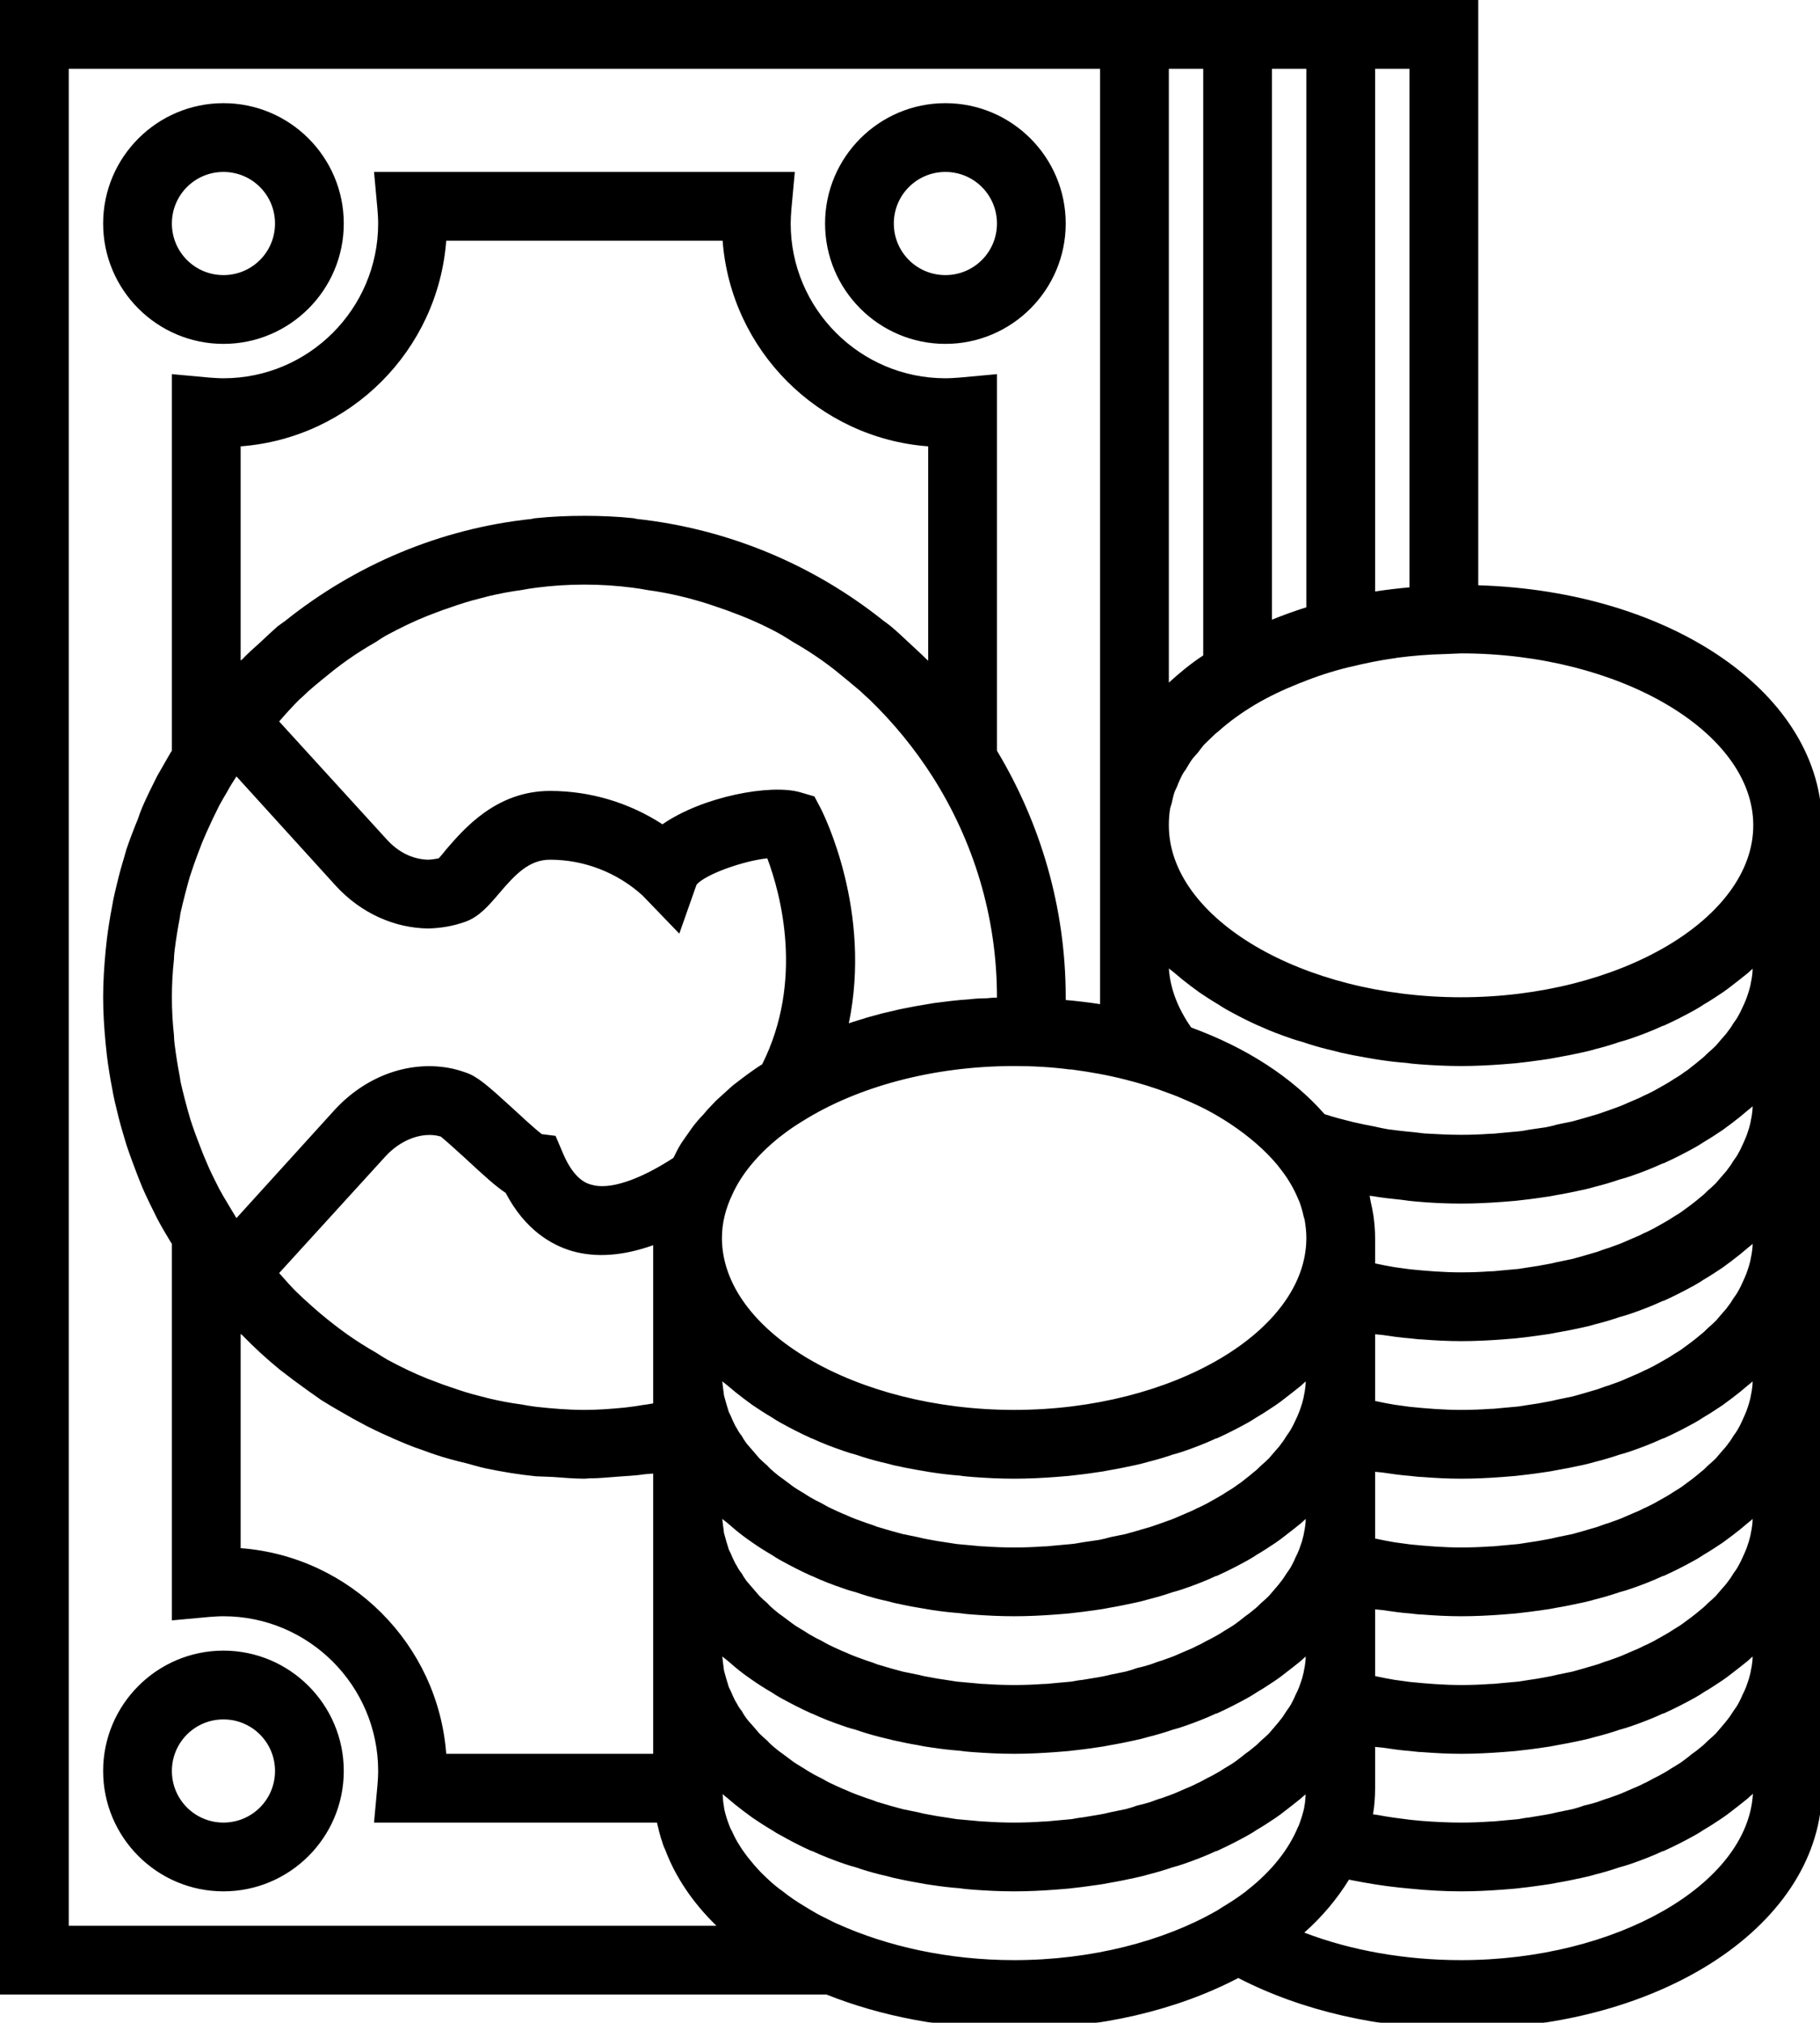 <?xml version="1.0" encoding="utf-8"?>
<svg xmlns="http://www.w3.org/2000/svg"
	xmlns:xlink="http://www.w3.org/1999/xlink"
	width="45px" height="50px" viewBox="0 0 45 50">
<filter filterUnits="objectBoundingBox" x="0.00" y="0.00" width="100.00" height="100.00" id="filter0">
<feFlood flood-color="rgb(255,255,255)" result="coFloodOut1"/>
<feComposite in="coFloodOut1" in2="SourceAlpha" operator="in" result="coOverlay1"/>
<feBlend in="coOverlay1" in2="SourceGraphic" mode="normal" result="colorOverlay1"/>
</filter>
<g transform="matrix(0.85 0.00 0.00 0.85 0.00 0.00)" filter="url(#filter0)"><path fillRule="evenodd" d="M 42.5 59C 40.14 59 37.86 58.47 36.02 57.52 34.24 58.45 31.99 59 29.5 59 27.48 59 25.62 58.63 24.04 58 24.04 58 0 58 0 58 0 58 0-0 0-0 0-0 32-0 32-0 32-0 34-0 34-0 34-0 35-0 35-0 35-0 37-0 37-0 37-0 38-0 38-0 38-0 40-0 40-0 40-0 43-0 43-0 43-0 43 17.02 43 17.02 48.64 17.19 53 20.19 53 24 53 24 53 28 53 28 53 28 53 32 53 32 53 32 53 36 53 36 53 36 53 40 53 40 53 40 53 44 53 44 53 44 53 48 53 48 53 48 53 52 53 52 53 55.92 48.39 59 42.5 59ZM 42.5 57C 47.01 57 50.84 54.8 50.99 52.16 50.95 52.21 50.89 52.24 50.85 52.29 50.7 52.41 50.54 52.54 50.38 52.66 50.29 52.73 50.2 52.8 50.11 52.86 49.93 52.98 49.75 53.1 49.56 53.21 49.47 53.27 49.39 53.32 49.3 53.37 49.01 53.53 48.72 53.68 48.41 53.82 48.4 53.83 48.38 53.83 48.37 53.83 48.07 53.97 47.76 54.09 47.44 54.2 47.33 54.24 47.22 54.27 47.11 54.3 46.88 54.38 46.64 54.45 46.4 54.51 46.27 54.55 46.14 54.58 46 54.61 45.77 54.66 45.53 54.71 45.29 54.75 45.15 54.78 45.02 54.8 44.87 54.82 44.61 54.86 44.35 54.89 44.08 54.92 43.96 54.93 43.83 54.94 43.71 54.95 43.31 54.98 42.91 55 42.5 55 42 55 41.5 54.97 41.01 54.92 40.91 54.91 40.8 54.9 40.7 54.89 40.22 54.84 39.75 54.76 39.29 54.67 39.27 54.66 39.25 54.66 39.24 54.66 38.9 55.21 38.47 55.73 37.94 56.2 39.3 56.72 40.87 57 42.5 57ZM 50.85 32.28C 50.7 32.41 50.54 32.54 50.38 32.66 50.29 32.73 50.2 32.79 50.11 32.86 49.93 32.98 49.75 33.1 49.56 33.21 49.47 33.27 49.39 33.32 49.3 33.37 49.01 33.53 48.72 33.68 48.41 33.82 48.4 33.83 48.38 33.83 48.37 33.83 48.07 33.97 47.76 34.09 47.44 34.2 47.33 34.24 47.22 34.27 47.11 34.3 46.88 34.38 46.64 34.45 46.4 34.51 46.27 34.55 46.14 34.58 46 34.61 45.77 34.66 45.53 34.71 45.29 34.75 45.15 34.78 45.02 34.8 44.87 34.82 44.61 34.86 44.35 34.89 44.08 34.92 43.96 34.93 43.83 34.94 43.71 34.95 43.31 34.98 42.91 35 42.5 35 42.06 35 41.63 34.98 41.19 34.94 41.05 34.93 40.91 34.91 40.77 34.89 40.48 34.86 40.19 34.83 39.91 34.78 39.89 34.78 39.86 34.78 39.84 34.77 39.85 34.83 39.86 34.88 39.87 34.94 39.9 35.07 39.93 35.21 39.95 35.34 39.98 35.56 40 35.78 40 36 40 36 40 36.74 40 36.74 40.19 36.78 40.38 36.82 40.57 36.85 40.71 36.87 40.86 36.89 41.01 36.91 41.5 36.96 42 37 42.5 37 42.78 37 43.07 36.99 43.34 36.97 43.44 36.97 43.53 36.96 43.62 36.95 43.8 36.93 43.99 36.92 44.17 36.9 44.28 36.88 44.38 36.87 44.49 36.85 44.65 36.83 44.81 36.8 44.97 36.77 45.08 36.75 45.19 36.73 45.3 36.7 45.45 36.67 45.6 36.64 45.74 36.61 45.85 36.58 45.96 36.55 46.06 36.52 46.2 36.48 46.34 36.44 46.47 36.4 46.58 36.36 46.68 36.32 46.79 36.29 46.92 36.24 47.05 36.2 47.17 36.15 47.27 36.11 47.37 36.06 47.47 36.02 47.59 35.97 47.71 35.92 47.82 35.86 47.92 35.82 48.01 35.77 48.11 35.72 48.22 35.66 48.32 35.6 48.43 35.54 48.52 35.49 48.6 35.44 48.69 35.38 48.79 35.32 48.89 35.26 48.98 35.19 49.06 35.13 49.14 35.07 49.21 35.02 49.3 34.95 49.39 34.88 49.47 34.81 49.55 34.75 49.61 34.69 49.68 34.62 49.76 34.55 49.84 34.48 49.91 34.41 49.97 34.34 50.03 34.27 50.09 34.2 50.15 34.13 50.22 34.06 50.27 33.98 50.33 33.91 50.37 33.84 50.42 33.76 50.47 33.69 50.53 33.61 50.57 33.53 50.61 33.46 50.65 33.38 50.68 33.31 50.72 33.22 50.76 33.14 50.79 33.06 50.82 32.99 50.84 32.91 50.87 32.83 50.89 32.75 50.92 32.66 50.93 32.58 50.95 32.5 50.96 32.42 50.97 32.34 50.98 32.28 50.98 32.23 50.98 32.17 50.94 32.21 50.89 32.25 50.85 32.28ZM 50.98 28.17C 50.94 28.21 50.89 28.25 50.85 28.29 50.7 28.41 50.54 28.54 50.38 28.66 50.29 28.73 50.2 28.8 50.11 28.86 49.93 28.98 49.75 29.1 49.56 29.21 49.47 29.27 49.39 29.32 49.3 29.37 49.01 29.53 48.72 29.68 48.41 29.82 48.4 29.83 48.38 29.83 48.37 29.83 48.07 29.97 47.76 30.09 47.44 30.2 47.33 30.24 47.22 30.27 47.11 30.3 46.88 30.38 46.64 30.45 46.4 30.51 46.27 30.55 46.14 30.58 46 30.61 45.77 30.66 45.53 30.71 45.29 30.75 45.15 30.78 45.02 30.8 44.87 30.82 44.61 30.86 44.35 30.89 44.08 30.92 43.96 30.93 43.83 30.94 43.71 30.95 43.31 30.98 42.91 31 42.5 31 42.09 31 41.69 30.98 41.29 30.95 41.17 30.94 41.04 30.93 40.92 30.91 40.65 30.89 40.39 30.86 40.13 30.82 39.98 30.8 39.85 30.77 39.71 30.75 39.47 30.71 39.23 30.66 39 30.61 38.86 30.57 38.73 30.54 38.6 30.51 38.36 30.45 38.12 30.38 37.89 30.3 37.78 30.27 37.67 30.24 37.56 30.2 37.24 30.09 36.92 29.97 36.62 29.83 36.61 29.83 36.6 29.82 36.59 29.82 36.28 29.68 35.99 29.53 35.7 29.37 35.61 29.32 35.53 29.27 35.44 29.21 35.25 29.1 35.07 28.98 34.89 28.86 34.8 28.79 34.71 28.73 34.62 28.66 34.46 28.54 34.3 28.41 34.15 28.28 34.11 28.24 34.05 28.21 34 28.16 34.04 28.75 34.26 29.32 34.65 29.88 36.27 30.47 37.6 31.34 38.53 32.4 38.68 32.45 38.83 32.49 38.97 32.53 39.1 32.56 39.23 32.6 39.36 32.63 39.57 32.68 39.78 32.72 39.99 32.76 40.12 32.79 40.25 32.82 40.38 32.84 40.62 32.87 40.85 32.9 41.09 32.92 41.21 32.93 41.32 32.95 41.43 32.96 41.78 32.98 42.14 33 42.5 33 42.78 33 43.07 32.99 43.34 32.97 43.44 32.97 43.53 32.96 43.62 32.95 43.8 32.93 43.99 32.92 44.17 32.9 44.28 32.89 44.38 32.87 44.49 32.85 44.65 32.83 44.81 32.8 44.97 32.78 45.08 32.76 45.19 32.73 45.3 32.7 45.45 32.67 45.6 32.64 45.74 32.61 45.85 32.58 45.96 32.55 46.06 32.52 46.2 32.48 46.34 32.44 46.47 32.4 46.58 32.36 46.68 32.33 46.79 32.29 46.92 32.24 47.05 32.2 47.17 32.15 47.27 32.11 47.37 32.06 47.47 32.02 47.59 31.97 47.71 31.92 47.82 31.86 47.92 31.82 48.01 31.77 48.11 31.72 48.22 31.66 48.32 31.6 48.43 31.54 48.52 31.49 48.6 31.44 48.69 31.38 48.79 31.32 48.89 31.26 48.98 31.19 49.06 31.14 49.14 31.08 49.21 31.02 49.3 30.95 49.39 30.88 49.47 30.81 49.55 30.75 49.61 30.69 49.68 30.62 49.76 30.55 49.84 30.48 49.91 30.41 49.97 30.34 50.03 30.27 50.09 30.2 50.15 30.13 50.22 30.06 50.27 29.98 50.33 29.91 50.37 29.84 50.42 29.76 50.47 29.69 50.53 29.61 50.57 29.53 50.61 29.46 50.65 29.38 50.68 29.31 50.72 29.23 50.76 29.14 50.79 29.06 50.82 28.99 50.84 28.91 50.87 28.83 50.89 28.75 50.92 28.66 50.93 28.58 50.95 28.5 50.96 28.42 50.97 28.34 50.98 28.28 50.98 28.23 50.98 28.17ZM 50.85 36.28C 50.7 36.41 50.54 36.54 50.38 36.66 50.29 36.73 50.2 36.79 50.11 36.86 49.93 36.98 49.75 37.1 49.56 37.21 49.47 37.27 49.39 37.32 49.3 37.37 49.01 37.53 48.72 37.68 48.41 37.82 48.4 37.83 48.38 37.83 48.37 37.83 48.07 37.97 47.76 38.09 47.44 38.2 47.33 38.24 47.22 38.27 47.11 38.3 46.88 38.38 46.64 38.45 46.4 38.51 46.27 38.55 46.14 38.58 46 38.61 45.77 38.66 45.53 38.71 45.29 38.75 45.15 38.78 45.02 38.8 44.87 38.82 44.61 38.86 44.35 38.89 44.08 38.92 43.96 38.93 43.83 38.94 43.71 38.95 43.31 38.98 42.91 39 42.5 39 42.12 39 41.74 38.98 41.36 38.95 41.25 38.95 41.14 38.93 41.03 38.92 40.75 38.9 40.48 38.86 40.21 38.82 40.14 38.81 40.07 38.81 40 38.8 40 38.8 40 40 40 40 40 40 40 40.74 40 40.74 40.19 40.78 40.38 40.82 40.57 40.85 40.71 40.87 40.86 40.89 41.01 40.91 41.5 40.96 42 41 42.5 41 42.78 41 43.07 40.99 43.34 40.97 43.44 40.97 43.53 40.96 43.62 40.95 43.8 40.93 43.99 40.92 44.17 40.9 44.28 40.88 44.38 40.87 44.49 40.85 44.65 40.83 44.81 40.8 44.97 40.77 45.08 40.75 45.19 40.73 45.3 40.7 45.45 40.67 45.6 40.64 45.74 40.61 45.85 40.58 45.96 40.55 46.06 40.52 46.2 40.48 46.34 40.44 46.47 40.4 46.58 40.36 46.68 40.32 46.79 40.29 46.92 40.24 47.05 40.2 47.17 40.15 47.27 40.11 47.37 40.06 47.47 40.02 47.59 39.97 47.71 39.92 47.82 39.86 47.92 39.82 48.01 39.77 48.11 39.72 48.22 39.66 48.32 39.6 48.43 39.54 48.52 39.49 48.6 39.44 48.69 39.38 48.79 39.32 48.89 39.26 48.98 39.19 49.06 39.13 49.14 39.07 49.21 39.02 49.3 38.95 49.39 38.88 49.47 38.81 49.55 38.75 49.61 38.69 49.68 38.62 49.76 38.55 49.84 38.48 49.91 38.41 49.97 38.34 50.03 38.27 50.09 38.2 50.15 38.13 50.22 38.06 50.27 37.98 50.33 37.91 50.37 37.84 50.42 37.76 50.47 37.69 50.53 37.61 50.57 37.53 50.61 37.46 50.65 37.38 50.68 37.31 50.72 37.22 50.76 37.14 50.79 37.06 50.82 36.99 50.84 36.91 50.87 36.83 50.89 36.75 50.92 36.66 50.93 36.58 50.95 36.5 50.96 36.42 50.97 36.34 50.98 36.28 50.98 36.23 50.98 36.17 50.94 36.21 50.89 36.25 50.85 36.28ZM 50.85 40.28C 50.7 40.41 50.54 40.54 50.38 40.66 50.29 40.73 50.2 40.79 50.11 40.86 49.93 40.98 49.75 41.1 49.56 41.21 49.47 41.27 49.39 41.32 49.3 41.37 49.01 41.53 48.72 41.68 48.41 41.82 48.4 41.83 48.38 41.83 48.37 41.83 48.07 41.97 47.76 42.09 47.44 42.2 47.33 42.24 47.22 42.27 47.11 42.3 46.88 42.38 46.64 42.45 46.4 42.51 46.27 42.55 46.14 42.58 46 42.61 45.77 42.66 45.53 42.71 45.29 42.75 45.15 42.78 45.02 42.8 44.87 42.82 44.61 42.86 44.35 42.89 44.08 42.92 43.96 42.93 43.83 42.94 43.71 42.95 43.31 42.98 42.91 43 42.5 43 42.12 43 41.74 42.98 41.36 42.95 41.25 42.95 41.14 42.93 41.03 42.92 40.75 42.9 40.48 42.86 40.21 42.82 40.14 42.81 40.07 42.81 40 42.8 40 42.8 40 44 40 44 40 44 40 44.74 40 44.74 40.19 44.78 40.38 44.82 40.57 44.85 40.71 44.87 40.86 44.89 41.01 44.91 41.5 44.96 42 45 42.5 45 42.78 45 43.07 44.99 43.34 44.97 43.44 44.97 43.53 44.96 43.62 44.95 43.8 44.93 43.99 44.92 44.17 44.9 44.28 44.88 44.38 44.87 44.49 44.85 44.65 44.83 44.81 44.8 44.97 44.77 45.08 44.75 45.19 44.73 45.3 44.7 45.45 44.67 45.6 44.64 45.74 44.61 45.85 44.58 45.96 44.55 46.06 44.52 46.2 44.48 46.34 44.44 46.47 44.4 46.58 44.36 46.68 44.32 46.79 44.29 46.92 44.24 47.05 44.2 47.17 44.15 47.27 44.11 47.37 44.06 47.47 44.02 47.59 43.97 47.71 43.92 47.82 43.86 47.92 43.82 48.01 43.77 48.11 43.72 48.22 43.66 48.32 43.6 48.43 43.54 48.52 43.49 48.6 43.44 48.69 43.38 48.79 43.32 48.89 43.26 48.98 43.19 49.06 43.13 49.14 43.07 49.21 43.02 49.3 42.95 49.39 42.88 49.47 42.81 49.55 42.75 49.61 42.69 49.68 42.62 49.76 42.55 49.84 42.48 49.91 42.41 49.97 42.34 50.03 42.27 50.09 42.2 50.15 42.13 50.22 42.06 50.27 41.98 50.33 41.91 50.37 41.84 50.42 41.76 50.47 41.69 50.53 41.61 50.57 41.53 50.61 41.46 50.65 41.38 50.68 41.31 50.72 41.22 50.76 41.14 50.79 41.06 50.82 40.99 50.84 40.91 50.87 40.83 50.89 40.75 50.92 40.66 50.93 40.58 50.95 40.5 50.96 40.42 50.97 40.34 50.98 40.28 50.98 40.23 50.98 40.17 50.94 40.21 50.89 40.25 50.85 40.28ZM 50.85 44.28C 50.7 44.41 50.54 44.54 50.38 44.66 50.29 44.73 50.2 44.79 50.11 44.86 49.93 44.98 49.75 45.1 49.56 45.21 49.47 45.27 49.39 45.32 49.3 45.37 49.01 45.53 48.72 45.68 48.41 45.82 48.4 45.83 48.38 45.83 48.37 45.83 48.07 45.97 47.76 46.09 47.44 46.2 47.33 46.24 47.22 46.27 47.11 46.3 46.88 46.38 46.64 46.45 46.4 46.51 46.27 46.55 46.14 46.58 46 46.61 45.77 46.66 45.53 46.71 45.29 46.75 45.15 46.78 45.02 46.8 44.87 46.82 44.61 46.86 44.35 46.89 44.08 46.92 43.96 46.93 43.83 46.94 43.71 46.95 43.31 46.98 42.91 47 42.5 47 42.12 47 41.74 46.98 41.36 46.95 41.25 46.95 41.14 46.93 41.03 46.92 40.75 46.9 40.48 46.86 40.21 46.82 40.14 46.81 40.07 46.81 40 46.8 40 46.8 40 48 40 48 40 48 40 48.74 40 48.74 40.19 48.78 40.38 48.82 40.57 48.85 40.71 48.87 40.86 48.89 41.01 48.91 41.5 48.96 42 49 42.5 49 42.78 49 43.07 48.99 43.34 48.97 43.44 48.97 43.53 48.96 43.62 48.95 43.8 48.93 43.99 48.92 44.17 48.9 44.28 48.88 44.38 48.87 44.49 48.85 44.65 48.83 44.81 48.8 44.97 48.77 45.08 48.75 45.19 48.73 45.3 48.7 45.45 48.67 45.6 48.64 45.74 48.61 45.85 48.58 45.96 48.55 46.06 48.52 46.2 48.48 46.34 48.44 46.47 48.4 46.58 48.36 46.68 48.32 46.79 48.29 46.92 48.24 47.05 48.2 47.17 48.15 47.27 48.11 47.37 48.06 47.47 48.02 47.59 47.97 47.71 47.92 47.82 47.86 47.92 47.82 48.01 47.77 48.11 47.72 48.22 47.66 48.32 47.6 48.43 47.54 48.52 47.49 48.6 47.44 48.69 47.38 48.79 47.32 48.89 47.26 48.98 47.19 49.06 47.13 49.14 47.07 49.21 47.02 49.3 46.95 49.39 46.88 49.47 46.81 49.55 46.75 49.61 46.69 49.68 46.62 49.76 46.55 49.84 46.48 49.91 46.41 49.97 46.34 50.03 46.27 50.09 46.2 50.15 46.13 50.22 46.06 50.27 45.98 50.33 45.91 50.37 45.84 50.42 45.76 50.47 45.69 50.53 45.61 50.57 45.53 50.61 45.46 50.65 45.38 50.68 45.31 50.72 45.22 50.76 45.14 50.79 45.06 50.82 44.99 50.84 44.91 50.87 44.83 50.89 44.75 50.92 44.66 50.93 44.58 50.95 44.5 50.96 44.42 50.97 44.34 50.98 44.28 50.98 44.23 50.98 44.17 50.94 44.21 50.89 44.25 50.85 44.28ZM 50.85 48.29C 50.7 48.41 50.54 48.54 50.38 48.66 50.29 48.73 50.2 48.8 50.11 48.86 49.93 48.98 49.75 49.1 49.56 49.21 49.47 49.27 49.39 49.32 49.3 49.37 49.01 49.53 48.72 49.68 48.41 49.82 48.4 49.83 48.38 49.83 48.37 49.83 48.07 49.97 47.76 50.09 47.44 50.2 47.33 50.24 47.22 50.27 47.11 50.3 46.88 50.38 46.64 50.45 46.4 50.51 46.27 50.55 46.14 50.58 46 50.61 45.77 50.66 45.53 50.71 45.29 50.75 45.15 50.78 45.02 50.8 44.87 50.82 44.61 50.86 44.35 50.89 44.08 50.92 43.96 50.93 43.83 50.94 43.71 50.95 43.31 50.98 42.91 51 42.5 51 42.12 51 41.74 50.98 41.36 50.95 41.25 50.95 41.14 50.93 41.03 50.92 40.75 50.9 40.48 50.86 40.21 50.82 40.14 50.81 40.07 50.81 40 50.8 40 50.8 40 52 40 52 40 52.26 39.98 52.51 39.94 52.76 39.99 52.77 40.03 52.77 40.08 52.78 40.39 52.84 40.71 52.88 41.03 52.92 41.13 52.93 41.24 52.94 41.34 52.95 41.72 52.98 42.11 53 42.5 53 42.78 53 43.07 52.99 43.34 52.97 43.44 52.97 43.53 52.96 43.62 52.95 43.8 52.93 43.99 52.92 44.17 52.9 44.28 52.88 44.38 52.86 44.49 52.85 44.65 52.82 44.81 52.8 44.97 52.77 45.08 52.75 45.19 52.73 45.3 52.7 45.45 52.67 45.6 52.64 45.74 52.61 45.85 52.58 45.96 52.55 46.06 52.51 46.2 52.48 46.34 52.44 46.47 52.4 46.58 52.36 46.68 52.32 46.79 52.29 46.92 52.24 47.05 52.2 47.17 52.15 47.27 52.11 47.37 52.06 47.47 52.02 47.59 51.97 47.71 51.92 47.82 51.86 47.92 51.82 48.01 51.76 48.11 51.71 48.22 51.66 48.32 51.6 48.43 51.54 48.52 51.49 48.6 51.43 48.69 51.38 48.79 51.32 48.89 51.26 48.98 51.19 49.06 51.13 49.14 51.07 49.21 51.01 49.3 50.95 49.39 50.88 49.47 50.81 49.55 50.75 49.61 50.69 49.68 50.62 49.76 50.55 49.84 50.48 49.91 50.41 49.97 50.34 50.03 50.27 50.09 50.2 50.15 50.13 50.22 50.05 50.27 49.98 50.33 49.91 50.37 49.83 50.42 49.76 50.47 49.69 50.53 49.61 50.57 49.53 50.61 49.45 50.65 49.38 50.68 49.3 50.72 49.22 50.76 49.14 50.79 49.06 50.82 48.98 50.84 48.91 50.87 48.83 50.89 48.74 50.92 48.66 50.93 48.58 50.95 48.5 50.96 48.42 50.97 48.34 50.98 48.28 50.98 48.23 50.98 48.17 50.94 48.21 50.89 48.25 50.85 48.29ZM 21.05 52.48C 21.06 52.53 21.06 52.57 21.07 52.62 21.11 52.8 21.17 52.98 21.24 53.15 21.26 53.2 21.29 53.24 21.31 53.29 21.37 53.42 21.43 53.54 21.51 53.66 21.55 53.73 21.6 53.8 21.65 53.87 21.72 53.97 21.79 54.06 21.87 54.15 21.93 54.23 22 54.3 22.07 54.38 22.14 54.46 22.22 54.53 22.3 54.61 22.39 54.69 22.47 54.77 22.56 54.84 22.63 54.9 22.7 54.95 22.77 55 22.97 55.16 23.19 55.31 23.43 55.45 23.51 55.5 23.59 55.55 23.68 55.6 23.81 55.68 23.94 55.74 24.08 55.81 24.18 55.86 24.27 55.91 24.37 55.95 25.81 56.6 27.59 57 29.5 57 31.75 57 33.84 56.45 35.38 55.57 35.38 55.57 35.4 55.56 35.4 55.56 35.45 55.53 35.49 55.5 35.54 55.47 35.79 55.32 36.02 55.17 36.23 55.01 36.25 54.99 36.27 54.98 36.29 54.96 36.99 54.41 37.49 53.78 37.76 53.12 37.76 53.12 37.77 53.11 37.77 53.11 37.84 52.93 37.9 52.74 37.94 52.56 37.94 52.54 37.94 52.51 37.95 52.49 37.97 52.38 37.97 52.28 37.98 52.18 37.94 52.21 37.89 52.25 37.85 52.29 37.7 52.41 37.54 52.54 37.38 52.66 37.29 52.73 37.2 52.8 37.11 52.86 36.93 52.98 36.75 53.1 36.56 53.21 36.47 53.27 36.39 53.32 36.3 53.37 36.01 53.53 35.72 53.68 35.41 53.82 35.4 53.83 35.38 53.83 35.37 53.83 35.07 53.97 34.76 54.09 34.44 54.2 34.33 54.24 34.22 54.27 34.11 54.3 33.88 54.38 33.64 54.45 33.4 54.51 33.27 54.55 33.14 54.58 33 54.61 32.77 54.66 32.53 54.71 32.29 54.75 32.15 54.78 32.02 54.8 31.87 54.82 31.61 54.86 31.35 54.89 31.08 54.92 30.96 54.93 30.83 54.94 30.71 54.95 30.31 54.98 29.91 55 29.5 55 29.09 55 28.69 54.98 28.29 54.95 28.17 54.94 28.04 54.93 27.92 54.91 27.65 54.89 27.39 54.86 27.13 54.82 26.99 54.8 26.85 54.78 26.71 54.75 26.47 54.71 26.23 54.66 26 54.61 25.86 54.57 25.73 54.54 25.6 54.51 25.36 54.45 25.12 54.38 24.89 54.3 24.78 54.27 24.67 54.24 24.56 54.2 24.24 54.09 23.93 53.97 23.63 53.83 23.61 53.83 23.6 53.82 23.59 53.82 23.28 53.68 22.99 53.53 22.71 53.37 22.61 53.32 22.53 53.27 22.44 53.21 22.25 53.1 22.07 52.98 21.89 52.86 21.8 52.79 21.71 52.73 21.62 52.66 21.46 52.54 21.3 52.41 21.15 52.28 21.11 52.25 21.06 52.21 21.02 52.17 21.03 52.28 21.03 52.38 21.05 52.48ZM 21.03 48.34C 21.04 48.42 21.05 48.5 21.06 48.58 21.08 48.66 21.11 48.75 21.13 48.83 21.15 48.91 21.18 48.98 21.2 49.06 21.24 49.14 21.28 49.22 21.31 49.3 21.35 49.38 21.38 49.46 21.43 49.53 21.47 49.61 21.52 49.69 21.58 49.76 21.62 49.84 21.67 49.91 21.72 49.98 21.78 50.06 21.85 50.13 21.91 50.2 21.97 50.27 22.03 50.34 22.09 50.41 22.16 50.48 22.24 50.55 22.32 50.62 22.38 50.69 22.45 50.75 22.52 50.81 22.6 50.88 22.69 50.95 22.78 51.01 22.86 51.07 22.94 51.13 23.02 51.19 23.11 51.26 23.21 51.32 23.31 51.38 23.4 51.43 23.48 51.49 23.57 51.54 23.67 51.6 23.78 51.66 23.89 51.71 23.98 51.76 24.08 51.82 24.17 51.86 24.29 51.92 24.41 51.97 24.52 52.02 24.63 52.06 24.72 52.11 24.83 52.15 24.95 52.2 25.08 52.24 25.21 52.29 25.31 52.32 25.42 52.36 25.52 52.4 25.66 52.44 25.8 52.48 25.93 52.52 26.04 52.55 26.15 52.58 26.26 52.61 26.4 52.64 26.55 52.67 26.7 52.7 26.81 52.73 26.92 52.75 27.03 52.77 27.19 52.8 27.35 52.83 27.51 52.85 27.62 52.87 27.72 52.88 27.83 52.9 28.01 52.92 28.19 52.93 28.38 52.95 28.47 52.96 28.56 52.97 28.65 52.97 28.93 52.99 29.21 53 29.5 53 29.78 53 30.07 52.99 30.34 52.97 30.44 52.97 30.53 52.96 30.62 52.95 30.8 52.93 30.99 52.92 31.17 52.9 31.28 52.88 31.38 52.86 31.49 52.85 31.65 52.82 31.81 52.8 31.97 52.77 32.08 52.75 32.19 52.73 32.3 52.7 32.45 52.67 32.6 52.64 32.74 52.61 32.85 52.58 32.96 52.55 33.06 52.51 33.2 52.48 33.34 52.44 33.47 52.4 33.58 52.36 33.68 52.32 33.79 52.29 33.92 52.24 34.05 52.2 34.17 52.15 34.27 52.11 34.37 52.06 34.47 52.02 34.59 51.97 34.71 51.92 34.82 51.86 34.92 51.82 35.01 51.76 35.11 51.71 35.22 51.66 35.32 51.6 35.43 51.54 35.52 51.49 35.6 51.43 35.69 51.38 35.79 51.32 35.89 51.26 35.98 51.19 36.06 51.13 36.14 51.07 36.21 51.01 36.3 50.95 36.39 50.88 36.47 50.81 36.55 50.75 36.61 50.69 36.68 50.62 36.76 50.55 36.84 50.48 36.91 50.41 36.97 50.34 37.03 50.27 37.09 50.2 37.15 50.13 37.22 50.05 37.27 49.98 37.33 49.91 37.37 49.83 37.42 49.76 37.47 49.69 37.53 49.61 37.57 49.53 37.61 49.45 37.65 49.38 37.68 49.3 37.72 49.22 37.76 49.14 37.79 49.06 37.82 48.98 37.84 48.91 37.87 48.83 37.89 48.74 37.92 48.66 37.93 48.58 37.95 48.5 37.96 48.42 37.97 48.34 37.98 48.28 37.98 48.23 37.98 48.17 37.94 48.21 37.89 48.25 37.85 48.29 37.7 48.41 37.54 48.54 37.38 48.66 37.29 48.73 37.2 48.8 37.11 48.86 36.93 48.98 36.75 49.1 36.56 49.21 36.47 49.27 36.39 49.32 36.3 49.37 36.01 49.53 35.72 49.68 35.41 49.82 35.4 49.83 35.38 49.83 35.37 49.83 35.07 49.97 34.76 50.09 34.44 50.2 34.33 50.24 34.22 50.27 34.11 50.3 33.88 50.38 33.64 50.45 33.4 50.51 33.27 50.55 33.14 50.58 33 50.61 32.77 50.66 32.53 50.71 32.29 50.75 32.15 50.78 32.02 50.8 31.87 50.82 31.61 50.86 31.35 50.89 31.08 50.92 30.96 50.93 30.83 50.94 30.71 50.95 30.31 50.98 29.91 51 29.5 51 29.09 51 28.69 50.98 28.29 50.95 28.16 50.94 28.04 50.93 27.91 50.91 27.65 50.89 27.38 50.86 27.12 50.82 26.98 50.8 26.84 50.78 26.71 50.75 26.46 50.71 26.23 50.66 26 50.61 25.86 50.58 25.73 50.54 25.59 50.51 25.35 50.45 25.12 50.38 24.89 50.3 24.78 50.27 24.66 50.24 24.56 50.2 24.23 50.09 23.92 49.97 23.62 49.83 23.61 49.83 23.6 49.83 23.59 49.82 23.28 49.68 22.99 49.53 22.7 49.37 22.61 49.32 22.53 49.27 22.44 49.21 22.25 49.1 22.06 48.98 21.89 48.86 21.79 48.79 21.7 48.73 21.61 48.66 21.45 48.54 21.3 48.41 21.15 48.28 21.11 48.25 21.06 48.21 21.01 48.17 21.02 48.23 21.02 48.28 21.03 48.34ZM 21.03 44.34C 21.04 44.42 21.05 44.5 21.06 44.58 21.08 44.66 21.11 44.75 21.13 44.83 21.15 44.91 21.18 44.98 21.2 45.06 21.24 45.14 21.28 45.22 21.31 45.3 21.35 45.38 21.38 45.46 21.43 45.53 21.47 45.61 21.52 45.69 21.58 45.76 21.62 45.84 21.67 45.91 21.72 45.98 21.78 46.05 21.85 46.13 21.91 46.2 21.97 46.27 22.03 46.34 22.09 46.41 22.16 46.48 22.24 46.55 22.32 46.62 22.38 46.69 22.45 46.75 22.52 46.81 22.6 46.88 22.69 46.95 22.78 47.01 22.86 47.07 22.94 47.13 23.02 47.19 23.11 47.26 23.21 47.32 23.31 47.38 23.4 47.43 23.48 47.49 23.57 47.54 23.67 47.6 23.78 47.66 23.89 47.71 23.98 47.76 24.08 47.82 24.17 47.86 24.29 47.92 24.41 47.97 24.52 48.02 24.63 48.06 24.72 48.11 24.83 48.15 24.95 48.2 25.08 48.24 25.21 48.29 25.31 48.32 25.42 48.36 25.52 48.4 25.66 48.44 25.8 48.48 25.93 48.52 26.04 48.55 26.15 48.58 26.26 48.61 26.4 48.64 26.55 48.67 26.7 48.7 26.81 48.73 26.92 48.75 27.03 48.77 27.19 48.8 27.35 48.83 27.51 48.85 27.62 48.87 27.72 48.88 27.83 48.9 28.01 48.92 28.19 48.93 28.38 48.95 28.47 48.96 28.56 48.97 28.65 48.97 28.93 48.99 29.21 49 29.5 49 29.78 49 30.07 48.99 30.34 48.97 30.44 48.97 30.53 48.96 30.62 48.95 30.8 48.93 30.99 48.92 31.17 48.9 31.28 48.88 31.38 48.86 31.49 48.85 31.65 48.82 31.81 48.8 31.97 48.77 32.08 48.75 32.19 48.73 32.3 48.7 32.45 48.67 32.6 48.64 32.74 48.61 32.85 48.58 32.96 48.55 33.06 48.51 33.2 48.48 33.34 48.44 33.47 48.4 33.58 48.36 33.68 48.32 33.79 48.29 33.92 48.24 34.05 48.2 34.17 48.15 34.27 48.11 34.37 48.06 34.47 48.02 34.59 47.97 34.71 47.92 34.82 47.86 34.92 47.82 35.01 47.76 35.11 47.71 35.22 47.66 35.32 47.6 35.43 47.54 35.52 47.49 35.6 47.43 35.69 47.38 35.79 47.32 35.89 47.26 35.98 47.19 36.06 47.13 36.14 47.07 36.21 47.01 36.3 46.95 36.39 46.88 36.47 46.81 36.55 46.75 36.61 46.69 36.68 46.62 36.76 46.55 36.84 46.48 36.91 46.41 36.97 46.34 37.03 46.27 37.09 46.2 37.15 46.13 37.22 46.05 37.27 45.98 37.33 45.91 37.37 45.83 37.42 45.76 37.47 45.69 37.53 45.61 37.57 45.53 37.61 45.45 37.65 45.38 37.68 45.3 37.72 45.22 37.76 45.14 37.79 45.06 37.82 44.98 37.84 44.91 37.87 44.83 37.89 44.74 37.92 44.66 37.93 44.58 37.95 44.5 37.96 44.42 37.97 44.34 37.98 44.28 37.98 44.23 37.98 44.17 37.94 44.21 37.89 44.25 37.85 44.29 37.7 44.41 37.54 44.54 37.38 44.66 37.29 44.73 37.2 44.8 37.11 44.86 36.93 44.98 36.75 45.1 36.56 45.21 36.47 45.27 36.39 45.32 36.3 45.37 36.01 45.53 35.72 45.68 35.41 45.82 35.4 45.83 35.38 45.83 35.37 45.83 35.07 45.97 34.76 46.09 34.44 46.2 34.33 46.24 34.22 46.27 34.11 46.3 33.88 46.38 33.64 46.45 33.4 46.51 33.27 46.55 33.14 46.58 33 46.61 32.77 46.66 32.53 46.71 32.29 46.75 32.15 46.78 32.02 46.8 31.87 46.82 31.61 46.86 31.35 46.89 31.08 46.92 30.96 46.93 30.83 46.94 30.71 46.95 30.31 46.98 29.91 47 29.5 47 29.09 47 28.69 46.98 28.29 46.95 28.16 46.94 28.04 46.93 27.91 46.91 27.65 46.89 27.38 46.86 27.12 46.82 26.98 46.8 26.84 46.77 26.71 46.75 26.46 46.71 26.23 46.66 26 46.61 25.86 46.57 25.73 46.54 25.59 46.51 25.35 46.45 25.12 46.38 24.89 46.3 24.78 46.27 24.66 46.24 24.56 46.2 24.23 46.09 23.92 45.97 23.62 45.83 23.61 45.83 23.6 45.82 23.59 45.82 23.28 45.68 22.99 45.53 22.7 45.37 22.61 45.32 22.53 45.27 22.44 45.21 22.25 45.1 22.06 44.98 21.89 44.86 21.79 44.79 21.7 44.73 21.61 44.66 21.45 44.54 21.3 44.41 21.15 44.28 21.11 44.25 21.06 44.21 21.01 44.17 21.02 44.23 21.02 44.28 21.03 44.34ZM 21.03 40.34C 21.04 40.42 21.05 40.5 21.06 40.58 21.08 40.66 21.11 40.75 21.13 40.83 21.15 40.91 21.18 40.98 21.2 41.06 21.24 41.14 21.28 41.22 21.31 41.3 21.35 41.38 21.38 41.46 21.43 41.53 21.47 41.61 21.52 41.69 21.58 41.76 21.62 41.84 21.67 41.91 21.72 41.98 21.78 42.05 21.85 42.13 21.91 42.2 21.97 42.27 22.03 42.34 22.09 42.41 22.16 42.48 22.24 42.55 22.32 42.62 22.38 42.69 22.45 42.75 22.52 42.81 22.6 42.88 22.69 42.95 22.78 43.01 22.86 43.07 22.94 43.13 23.02 43.19 23.11 43.26 23.21 43.32 23.31 43.38 23.4 43.43 23.48 43.49 23.57 43.54 23.67 43.6 23.78 43.66 23.89 43.71 23.98 43.76 24.08 43.82 24.17 43.86 24.29 43.92 24.41 43.97 24.52 44.02 24.63 44.06 24.72 44.11 24.83 44.15 24.95 44.2 25.08 44.24 25.21 44.29 25.31 44.32 25.42 44.36 25.52 44.4 25.66 44.44 25.8 44.48 25.93 44.52 26.04 44.55 26.15 44.58 26.26 44.61 26.4 44.64 26.55 44.67 26.7 44.7 26.81 44.73 26.92 44.75 27.03 44.77 27.19 44.8 27.35 44.83 27.51 44.85 27.62 44.87 27.72 44.88 27.83 44.9 28.01 44.92 28.19 44.93 28.38 44.95 28.47 44.96 28.56 44.97 28.65 44.97 28.93 44.99 29.21 45 29.5 45 29.78 45 30.07 44.99 30.34 44.97 30.44 44.97 30.53 44.96 30.62 44.95 30.8 44.93 30.99 44.92 31.17 44.9 31.28 44.89 31.38 44.87 31.49 44.85 31.65 44.83 31.81 44.8 31.97 44.78 32.08 44.76 32.19 44.73 32.3 44.7 32.45 44.67 32.6 44.64 32.74 44.61 32.85 44.58 32.96 44.55 33.06 44.52 33.2 44.48 33.34 44.44 33.47 44.4 33.58 44.36 33.68 44.33 33.79 44.29 33.92 44.24 34.05 44.2 34.17 44.15 34.27 44.11 34.37 44.06 34.47 44.02 34.59 43.97 34.71 43.92 34.82 43.86 34.92 43.82 35.01 43.77 35.11 43.72 35.22 43.66 35.32 43.6 35.43 43.54 35.52 43.49 35.6 43.44 35.69 43.38 35.79 43.32 35.89 43.26 35.98 43.19 36.06 43.14 36.14 43.08 36.21 43.02 36.3 42.95 36.39 42.88 36.47 42.81 36.55 42.75 36.61 42.69 36.68 42.62 36.76 42.55 36.84 42.48 36.91 42.41 36.97 42.34 37.03 42.27 37.09 42.2 37.15 42.13 37.22 42.06 37.27 41.98 37.33 41.91 37.37 41.84 37.42 41.76 37.47 41.69 37.53 41.61 37.57 41.53 37.61 41.46 37.65 41.38 37.68 41.31 37.72 41.23 37.76 41.14 37.79 41.06 37.82 40.99 37.84 40.91 37.87 40.83 37.89 40.75 37.92 40.66 37.93 40.58 37.95 40.5 37.96 40.42 37.97 40.34 37.98 40.28 37.98 40.23 37.98 40.17 37.94 40.21 37.89 40.25 37.85 40.29 37.7 40.41 37.54 40.54 37.38 40.66 37.29 40.73 37.2 40.8 37.11 40.86 36.93 40.98 36.75 41.1 36.56 41.21 36.47 41.27 36.39 41.32 36.3 41.37 36.01 41.53 35.72 41.68 35.41 41.82 35.4 41.83 35.38 41.83 35.37 41.83 35.07 41.97 34.76 42.09 34.44 42.2 34.33 42.24 34.22 42.27 34.11 42.3 33.88 42.38 33.64 42.45 33.4 42.51 33.27 42.55 33.14 42.58 33 42.61 32.77 42.66 32.53 42.71 32.29 42.75 32.15 42.78 32.02 42.8 31.87 42.82 31.61 42.86 31.35 42.89 31.08 42.92 30.96 42.93 30.83 42.94 30.71 42.95 30.31 42.98 29.91 43 29.5 43 29.09 43 28.69 42.98 28.29 42.95 28.17 42.94 28.04 42.93 27.92 42.91 27.65 42.89 27.39 42.86 27.13 42.82 26.98 42.8 26.85 42.77 26.71 42.75 26.47 42.71 26.23 42.66 26 42.61 25.86 42.57 25.73 42.54 25.6 42.51 25.36 42.45 25.12 42.38 24.89 42.3 24.78 42.27 24.67 42.24 24.56 42.2 24.24 42.09 23.92 41.97 23.62 41.83 23.61 41.83 23.6 41.82 23.59 41.82 23.28 41.68 22.99 41.53 22.7 41.37 22.61 41.32 22.53 41.27 22.44 41.21 22.25 41.1 22.07 40.98 21.89 40.86 21.8 40.79 21.71 40.73 21.62 40.66 21.46 40.54 21.3 40.41 21.15 40.28 21.11 40.25 21.06 40.21 21.01 40.17 21.02 40.23 21.02 40.28 21.03 40.34ZM 24.69 29.76C 24.71 29.75 24.72 29.75 24.74 29.74 24.9 29.69 25.06 29.64 25.22 29.59 25.37 29.55 25.51 29.51 25.66 29.47 25.83 29.43 26 29.39 26.17 29.35 26.32 29.32 26.48 29.29 26.63 29.26 26.81 29.23 26.98 29.2 27.16 29.17 27.32 29.15 27.48 29.13 27.64 29.11 27.82 29.09 28.01 29.07 28.19 29.06 28.36 29.04 28.52 29.03 28.69 29.03 28.8 29.02 28.9 29.01 29 29.01 29 29 29 29 29 29 29 26.64 28.31 24.45 27.13 22.59 26.6 21.76 25.99 21.02 25.3 20.35 25.21 20.27 25.12 20.19 25.03 20.1 24.78 19.89 24.53 19.68 24.28 19.48 24.15 19.38 24.02 19.28 23.89 19.19 23.62 19 23.35 18.83 23.07 18.67 22.96 18.6 22.85 18.53 22.73 18.46 22.36 18.25 21.97 18.07 21.57 17.91 21.42 17.85 21.27 17.8 21.12 17.74 20.83 17.64 20.55 17.54 20.26 17.46 20.09 17.41 19.93 17.37 19.76 17.33 19.46 17.26 19.15 17.2 18.84 17.16 18.69 17.13 18.55 17.11 18.4 17.09 17.94 17.03 17.47 17 17 17 16.53 17 16.06 17.03 15.6 17.09 15.45 17.11 15.31 17.13 15.16 17.16 14.85 17.2 14.54 17.26 14.24 17.33 14.07 17.37 13.91 17.42 13.74 17.46 13.45 17.54 13.17 17.64 12.88 17.74 12.73 17.8 12.58 17.85 12.43 17.91 12.03 18.07 11.64 18.26 11.27 18.46 11.15 18.52 11.04 18.6 10.93 18.67 10.65 18.83 10.38 19 10.11 19.19 9.98 19.28 9.85 19.38 9.72 19.48 9.47 19.68 9.21 19.89 8.97 20.1 8.88 20.19 8.79 20.27 8.7 20.35 8.5 20.55 8.31 20.76 8.12 20.98 8.12 20.98 11.24 24.4 11.24 24.4 11.59 24.79 12 24.98 12.43 25 12.55 25 12.66 24.98 12.76 24.96 12.83 24.89 12.9 24.8 12.98 24.7 13.49 24.11 14.43 23 16 23 17.17 23 18.3 23.34 19.27 23.97 20.44 23.16 22.42 22.79 23.28 23.04 23.28 23.04 23.69 23.16 23.69 23.16 23.69 23.16 23.89 23.54 23.89 23.54 23.96 23.69 25.37 26.49 24.69 29.76ZM 27 19.21C 27 19.21 27 12.98 27 12.98 23.81 12.74 21.26 10.19 21.02 7 21.02 7 12.98 7 12.98 7 12.74 10.19 10.19 12.74 7 12.98 7 12.98 7 19.21 7 19.21 7.01 19.2 7.03 19.18 7.05 19.17 7.21 19 7.39 18.84 7.57 18.68 7.74 18.52 7.91 18.36 8.08 18.21 8.15 18.16 8.22 18.11 8.29 18.06 10.34 16.42 12.81 15.37 15.47 15.09 15.51 15.08 15.54 15.07 15.57 15.07 16.04 15.02 16.52 15 17 15 17.48 15 17.96 15.02 18.43 15.07 18.46 15.08 18.49 15.08 18.52 15.09 21.18 15.38 23.66 16.42 25.71 18.06 25.78 18.11 25.85 18.16 25.91 18.21 26.09 18.36 26.26 18.52 26.43 18.68 26.6 18.84 26.78 19 26.95 19.17 26.97 19.18 26.98 19.2 27 19.21ZM 22.32 24.96C 21.63 25.03 20.5 25.43 20.26 25.73 20.26 25.73 19.76 27.15 19.76 27.15 19.76 27.15 18.69 26.04 18.69 26.04 17.95 25.37 16.99 25 16 25 15.4 25 15 25.41 14.51 25.99 14.21 26.34 13.93 26.67 13.52 26.81 13.18 26.93 12.83 26.99 12.46 27 11.48 26.99 10.5 26.56 9.76 25.75 9.76 25.75 6.88 22.58 6.88 22.58 6.88 22.58 6.87 22.59 6.87 22.59 6.78 22.73 6.69 22.87 6.61 23.02 6.53 23.15 6.46 23.28 6.38 23.42 6.25 23.68 6.12 23.95 6 24.22 5.96 24.31 5.92 24.41 5.88 24.5 5.78 24.76 5.68 25.02 5.59 25.29 5.57 25.36 5.54 25.43 5.52 25.5 5.42 25.85 5.33 26.2 5.25 26.55 5.24 26.6 5.24 26.64 5.23 26.69 5.17 27 5.12 27.31 5.08 27.63 5.07 27.72 5.06 27.81 5.06 27.9 5.02 28.26 5 28.63 5 29 5 29.37 5.02 29.74 5.06 30.1 5.06 30.19 5.07 30.28 5.08 30.37 5.12 30.69 5.17 31 5.23 31.31 5.24 31.35 5.24 31.4 5.25 31.45 5.33 31.8 5.42 32.15 5.52 32.49 5.54 32.57 5.57 32.64 5.59 32.71 5.68 32.98 5.78 33.23 5.88 33.49 5.92 33.59 5.96 33.69 6 33.78 6.11 34.05 6.24 34.3 6.37 34.56 6.45 34.71 6.54 34.86 6.63 35.01 6.71 35.14 6.79 35.28 6.87 35.41 6.87 35.41 6.88 35.41 6.88 35.42 6.88 35.42 9.73 32.28 9.73 32.28 10.62 31.31 11.85 30.85 13.03 31.05 13.21 31.08 13.38 31.13 13.55 31.19 13.88 31.3 14.18 31.56 14.88 32.2 15.14 32.44 15.55 32.82 15.76 32.98 15.76 32.98 16.16 33.03 16.16 33.03 16.16 33.03 16.39 33.57 16.39 33.57 16.71 34.31 17.08 34.42 17.2 34.45 17.72 34.61 18.59 34.32 19.59 33.67 19.59 33.66 19.59 33.66 19.6 33.65 19.66 33.53 19.72 33.4 19.79 33.29 19.85 33.19 19.92 33.1 19.98 33.01 20.06 32.9 20.13 32.79 20.22 32.68 20.29 32.59 20.37 32.5 20.45 32.42 20.54 32.31 20.63 32.21 20.73 32.11 20.81 32.02 20.9 31.94 20.99 31.86 21.1 31.76 21.2 31.67 21.31 31.57 21.41 31.49 21.51 31.42 21.61 31.34 21.73 31.25 21.84 31.17 21.97 31.08 22.03 31.04 22.1 30.99 22.17 30.95 23.39 28.52 22.71 26 22.32 24.96ZM 18.76 42.87C 18.5 42.91 18.24 42.92 17.98 42.94 17.7 42.96 17.42 42.99 17.15 42.99 17.1 42.99 17.05 43 17 43 16.69 43 16.39 42.97 16.09 42.95 15.92 42.94 15.75 42.94 15.59 42.93 15.09 42.88 14.61 42.8 14.13 42.7 13.94 42.66 13.75 42.6 13.56 42.55 13.26 42.48 12.96 42.4 12.66 42.3 12.45 42.23 12.25 42.15 12.04 42.08 11.78 41.98 11.52 41.87 11.26 41.75 11.05 41.66 10.85 41.56 10.65 41.46 10.4 41.33 10.15 41.19 9.91 41.05 9.72 40.94 9.53 40.83 9.34 40.71 9.08 40.53 8.82 40.34 8.56 40.15 8.42 40.04 8.28 39.94 8.14 39.83 7.76 39.52 7.39 39.18 7.04 38.82 7.03 38.81 7.01 38.8 7 38.79 7 38.79 7 45.02 7 45.02 10.19 45.26 12.74 47.81 12.98 51 12.98 51 19 51 19 51 19 51 19 48 19 48 19 48 19 44 19 44 19 44 19 42.85 19 42.85 18.92 42.86 18.84 42.86 18.76 42.87ZM 19 40.81C 19 40.81 19 40 19 40 19 40 19 36.21 19 36.21 18.13 36.52 17.34 36.58 16.64 36.38 16.06 36.21 15.28 35.78 14.71 34.69 14.42 34.5 14.07 34.18 13.52 33.67 13.3 33.47 12.97 33.17 12.82 33.05 12.78 33.04 12.73 33.03 12.69 33.02 12.2 32.94 11.63 33.17 11.21 33.63 11.21 33.63 8.12 37.02 8.12 37.02 8.31 37.23 8.49 37.45 8.7 37.64 8.79 37.73 8.88 37.81 8.97 37.89 9.21 38.11 9.46 38.32 9.72 38.52 9.85 38.62 9.98 38.72 10.11 38.81 10.38 39 10.65 39.17 10.93 39.33 11.04 39.4 11.15 39.47 11.27 39.54 11.64 39.74 12.03 39.93 12.43 40.09 12.58 40.15 12.73 40.2 12.88 40.26 13.17 40.36 13.45 40.46 13.74 40.54 13.9 40.58 14.07 40.63 14.24 40.67 14.54 40.74 14.85 40.8 15.16 40.84 15.31 40.87 15.45 40.89 15.6 40.91 16.06 40.96 16.53 41 17 41 17.4 41 17.79 40.97 18.19 40.93 18.35 40.91 18.52 40.89 18.68 40.86 18.78 40.85 18.89 40.83 19 40.81ZM 32 28C 32 28 32 24 32 24 32 24 32 2 32 2 32 2 2 2 2 2 2 2 2 56 2 56 2 56 20.84 56 20.84 56 20.16 55.34 19.65 54.59 19.35 53.79 19.31 53.71 19.28 53.63 19.26 53.55 19.22 53.45 19.2 53.35 19.17 53.25 19.15 53.17 19.13 53.08 19.11 53 19.11 53 10.88 53 10.88 53 10.88 53 10.98 51.91 10.98 51.91 10.99 51.78 11 51.64 11 51.5 11 49.02 8.98 47 6.5 47 6.36 47 6.23 47.01 6.09 47.02 6.09 47.02 5 47.12 5 47.12 5 47.12 5 36.17 5 36.17 4.99 36.15 4.97 36.13 4.96 36.11 4.82 35.88 4.69 35.66 4.57 35.43 4.42 35.13 4.27 34.83 4.14 34.53 4.09 34.41 4.05 34.3 4 34.18 3.89 33.89 3.78 33.6 3.68 33.3 3.64 33.18 3.61 33.05 3.57 32.93 3.48 32.63 3.41 32.34 3.34 32.04 3.31 31.9 3.28 31.77 3.26 31.64 3.2 31.33 3.15 31.02 3.11 30.7 3.1 30.57 3.08 30.45 3.07 30.32 3.03 29.89 3 29.45 3 29 3 28.55 3.03 28.11 3.07 27.67 3.08 27.55 3.1 27.42 3.11 27.3 3.15 26.98 3.2 26.67 3.26 26.36 3.28 26.23 3.31 26.09 3.34 25.96 3.41 25.66 3.48 25.37 3.57 25.07 3.61 24.95 3.64 24.82 3.68 24.69 3.78 24.4 3.89 24.11 4.01 23.82 4.05 23.7 4.09 23.59 4.14 23.47 4.27 23.17 4.42 22.87 4.57 22.57 4.7 22.34 4.83 22.12 4.96 21.89 4.97 21.87 4.99 21.85 5 21.83 5 21.83 5 10.88 5 10.88 5 10.88 6.09 10.98 6.09 10.98 6.23 10.99 6.36 11 6.5 11 8.98 11 11 8.98 11 6.5 11 6.36 10.99 6.22 10.98 6.09 10.98 6.09 10.88 5 10.88 5 10.88 5 23.12 5 23.12 5 23.12 5 23.02 6.09 23.02 6.09 23.01 6.22 23 6.36 23 6.5 23 8.98 25.02 11 27.5 11 27.64 11 27.77 10.99 27.91 10.98 27.91 10.98 29 10.88 29 10.88 29 10.88 29 21.83 29 21.83 30.26 23.93 31 26.38 31 29 31 29.03 31 29.05 31 29.08 31.34 29.11 31.67 29.15 32 29.2 32 29.2 32 29.2 32 29.2 32 29.2 32 28 32 28ZM 33.97 31.78C 33.58 31.63 33.16 31.5 32.72 31.39 32.21 31.26 31.69 31.17 31.17 31.1 31.15 31.1 31.14 31.1 31.12 31.1 30.59 31.03 30.05 31 29.5 31 27.11 31 24.91 31.62 23.35 32.6 23.15 32.72 22.96 32.85 22.79 32.98 22.75 33.01 22.7 33.05 22.66 33.08 22.04 33.58 21.57 34.14 21.3 34.74 21.11 35.14 21 35.56 21 36 21 38.71 24.89 41 29.5 41 34.11 41 38 38.71 38 36 38 35.82 37.98 35.65 37.95 35.47 37.94 35.44 37.93 35.4 37.92 35.37 37.89 35.23 37.85 35.09 37.8 34.95 37.79 34.92 37.77 34.89 37.76 34.86 37.7 34.72 37.63 34.57 37.54 34.42 37.53 34.41 37.52 34.39 37.51 34.37 37.42 34.22 37.31 34.07 37.19 33.92 37.18 33.91 37.17 33.89 37.16 33.88 36.8 33.45 36.34 33.05 35.8 32.69 35.74 32.65 35.69 32.62 35.63 32.58 35.39 32.43 35.13 32.28 34.85 32.15 34.75 32.1 34.65 32.06 34.54 32.01 34.36 31.93 34.17 31.85 33.97 31.78ZM 35 2C 35 2 34 2 34 2 34 2 34 19.85 34 19.85 34.31 19.57 34.63 19.3 35 19.06 35 19.06 35 2 35 2ZM 38 2C 38 2 37 2 37 2 37 2 37 18.02 37 18.02 37.32 17.89 37.65 17.77 38 17.66 38 17.66 38 2 38 2ZM 41 2C 41 2 40 2 40 2 40 2 40 17.2 40 17.2 40.33 17.15 40.66 17.11 41 17.08 41 17.08 41 2 41 2ZM 42.5 19C 42.5 19 42.03 19.02 42.03 19.02 41.55 19.03 41.08 19.07 40.62 19.13 40.6 19.14 40.59 19.14 40.57 19.14 40.13 19.2 39.7 19.29 39.29 19.39 39.27 19.39 39.25 19.4 39.24 19.4 38.75 19.52 38.29 19.67 37.85 19.85 37.82 19.86 37.79 19.87 37.77 19.88 37.32 20.06 36.9 20.26 36.51 20.49 36.11 20.73 35.75 20.99 35.45 21.26 35.41 21.29 35.38 21.32 35.34 21.35 35.23 21.46 35.12 21.56 35.02 21.66 34.96 21.73 34.91 21.8 34.85 21.88 34.79 21.95 34.72 22.02 34.67 22.09 34.6 22.19 34.55 22.28 34.49 22.38 34.45 22.43 34.41 22.49 34.38 22.55 34.33 22.65 34.28 22.76 34.24 22.87 34.22 22.92 34.19 22.97 34.17 23.02 34.13 23.13 34.11 23.25 34.08 23.37 34.07 23.41 34.05 23.46 34.04 23.5 34.01 23.67 34 23.83 34 24 34 26.71 37.89 29 42.5 29 47.11 29 51 26.71 51 24 51 21.29 47.11 19 42.5 19ZM 27.5 10C 25.57 10 24 8.43 24 6.5 24 4.57 25.57 3 27.5 3 29.43 3 31 4.57 31 6.5 31 8.43 29.43 10 27.5 10ZM 27.5 5C 26.67 5 26 5.67 26 6.5 26 7.33 26.67 8 27.5 8 28.33 8 29 7.33 29 6.5 29 5.67 28.33 5 27.5 5ZM 6.5 10C 4.57 10 3 8.43 3 6.5 3 4.57 4.57 3 6.5 3 8.43 3 10 4.57 10 6.5 10 8.43 8.43 10 6.5 10ZM 6.5 5C 5.67 5 5 5.67 5 6.5 5 7.33 5.67 8 6.5 8 7.33 8 8 7.33 8 6.5 8 5.67 7.33 5 6.5 5ZM 6.5 48C 8.43 48 10 49.57 10 51.5 10 53.43 8.43 55 6.5 55 4.57 55 3 53.43 3 51.5 3 49.57 4.57 48 6.5 48ZM 6.5 53C 7.33 53 8 52.33 8 51.5 8 50.67 7.33 50 6.5 50 5.67 50 5 50.67 5 51.5 5 52.33 5.67 53 6.5 53Z" fill="rgb(0,0,0)"/></g></svg>